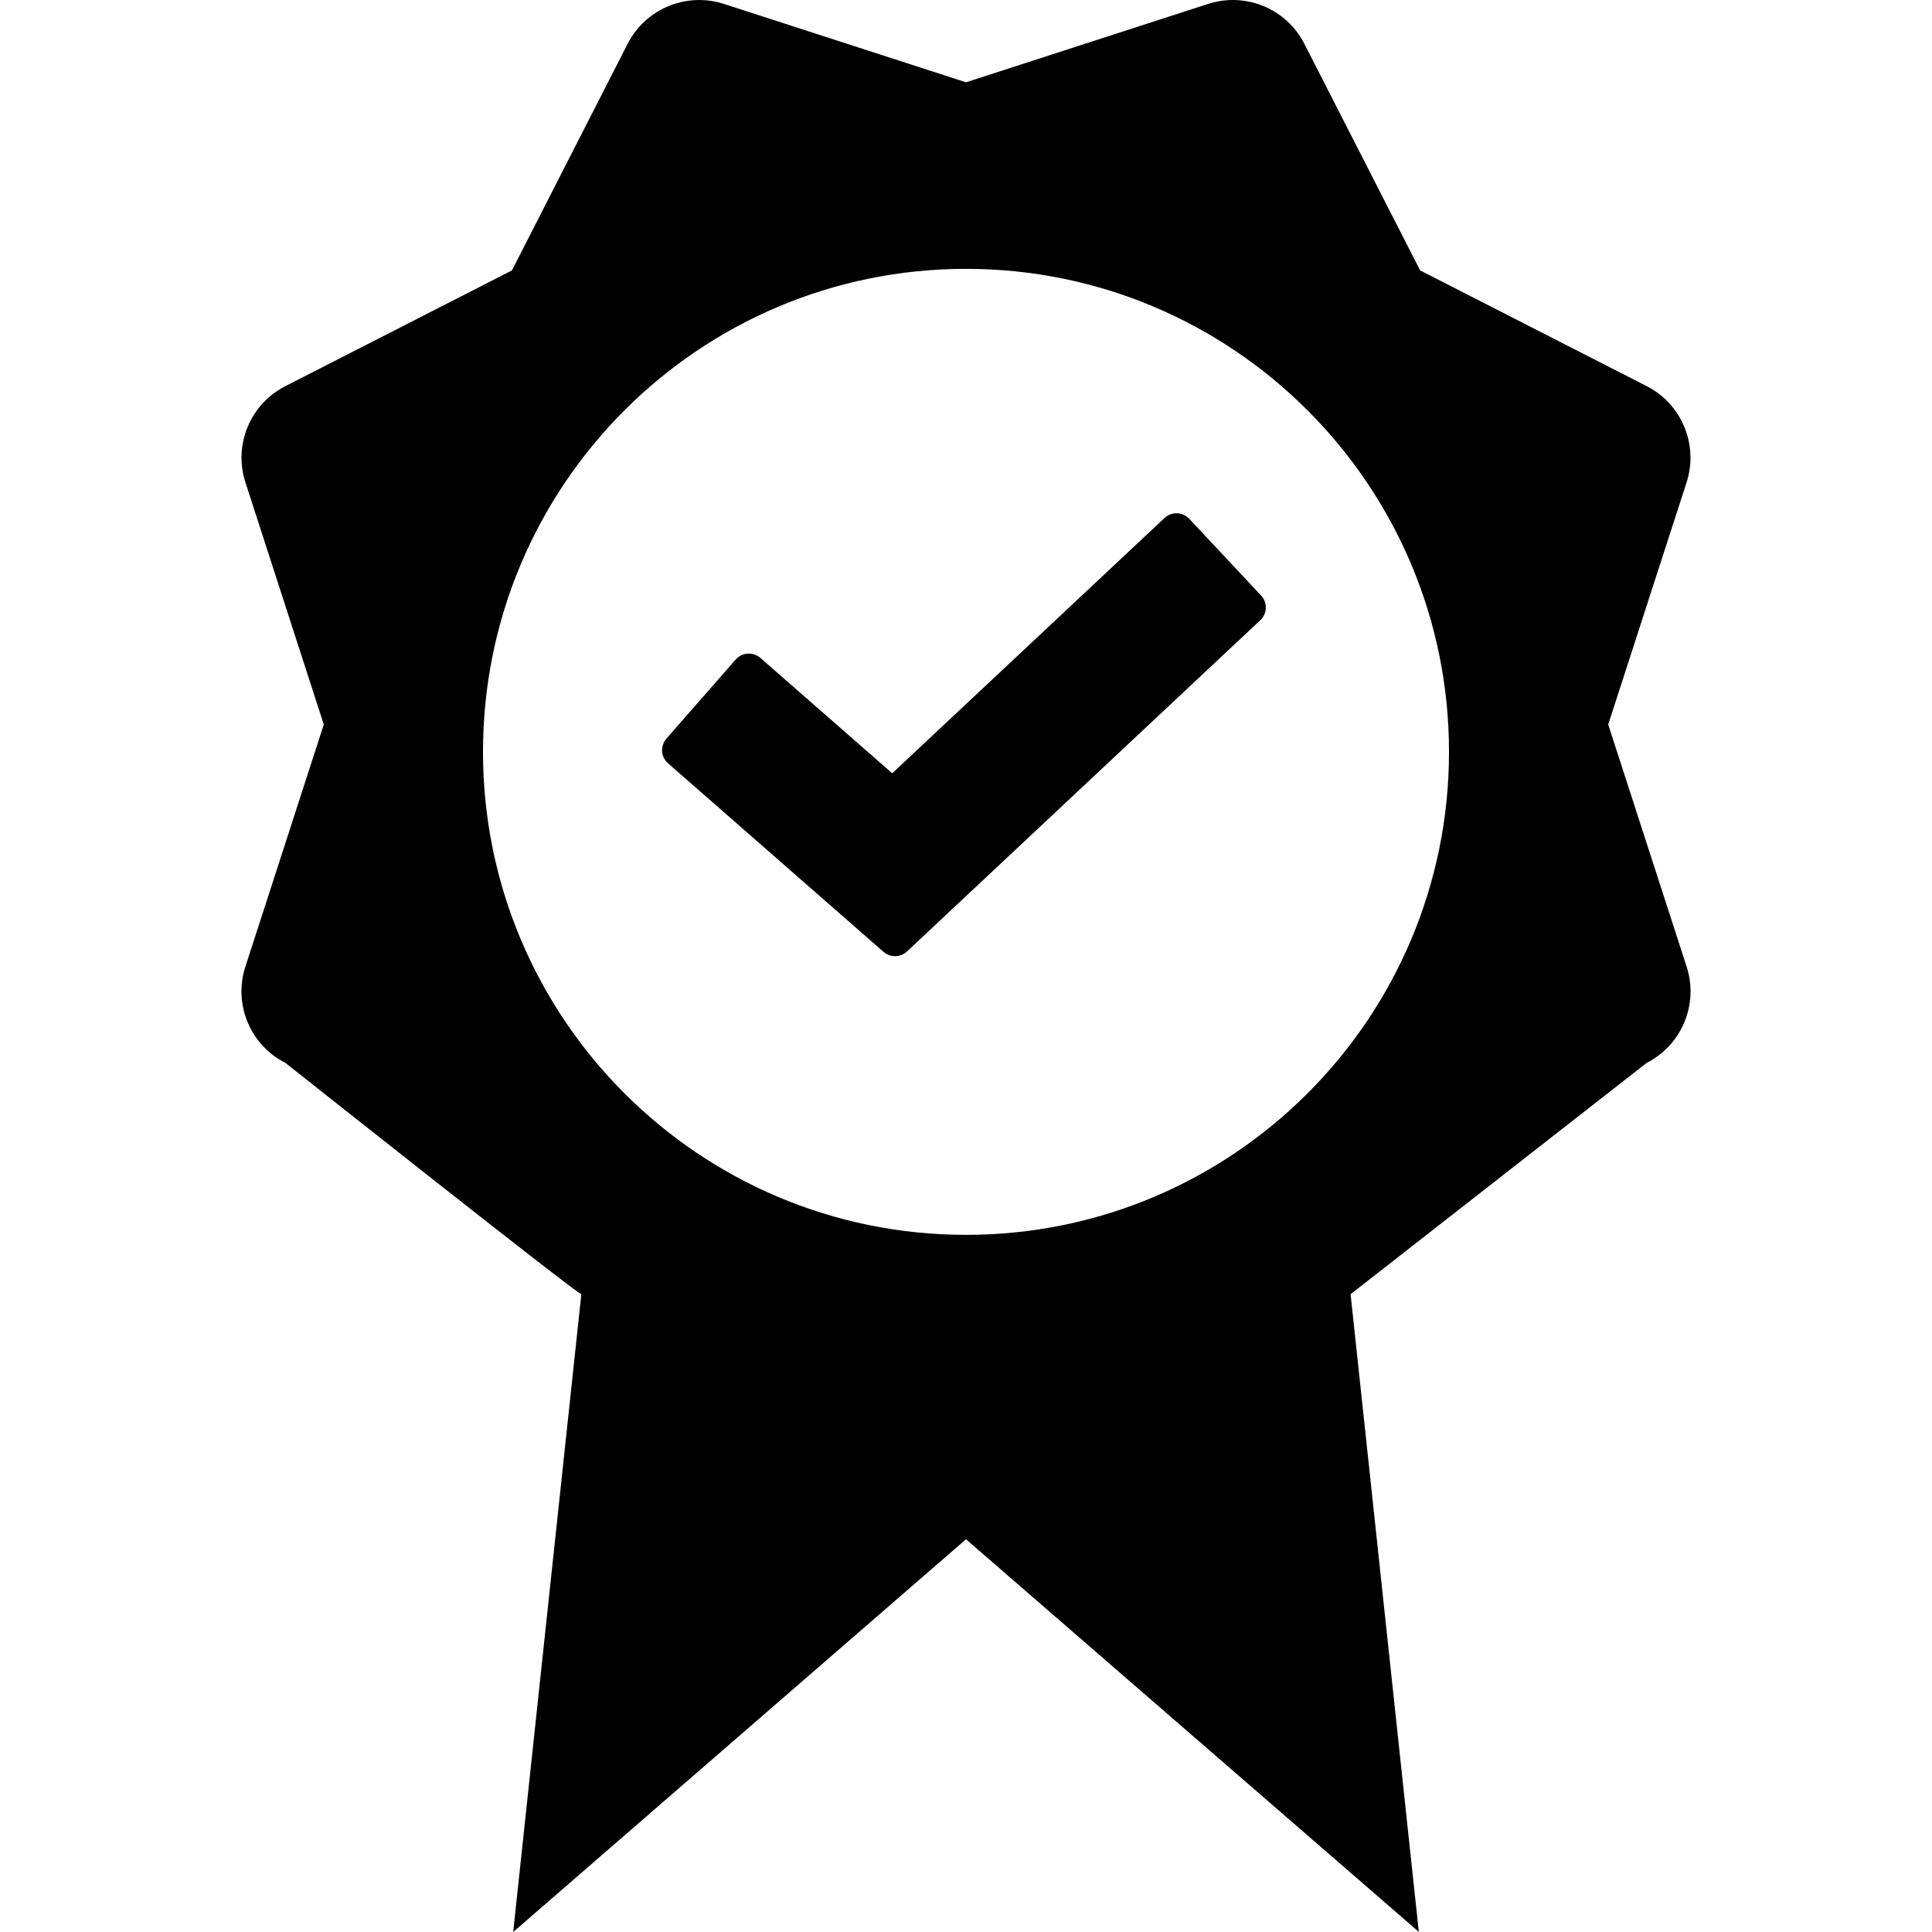<?xml version="1.0" encoding="iso-8859-1"?>
<!-- Generator: Adobe Illustrator 17.1.0, SVG Export Plug-In . SVG Version: 6.00 Build 0)  -->
<!DOCTYPE svg PUBLIC "-//W3C//DTD SVG 1.1//EN" "http://www.w3.org/Graphics/SVG/1.1/DTD/svg11.dtd">
<svg version="1.1" id="Layer_1" xmlns="http://www.w3.org/2000/svg" xmlns:xlink="http://www.w3.org/1999/xlink" x="0px" y="0px"
	 viewBox="0 0 32 32" style="enable-background:new 0 0 32 32;" xml:space="preserve">
<path d="M26.637,12l1.298-4.01c0.201-0.621-0.079-1.297-0.66-1.594l-3.753-1.917
	l-1.918-3.754c-0.297-0.582-0.972-0.861-1.594-0.66l-4.01,1.298l-4.01-1.298
	c-0.621-0.201-1.297,0.079-1.594,0.66L8.479,4.479L4.726,6.396
	C4.144,6.693,3.864,7.368,4.065,7.99l1.298,4.01l-1.299,4.012
	c-0.201,0.621,0.079,1.296,0.661,1.591c0,0,4.877,3.867,4.904,3.832l-1.129,10.565
	l7.5-6.505l7.5,6.503L22.37,21.436l4.904-3.831c0.583-0.297,0.863-0.973,0.662-1.594
	L26.637,12z M16,20.453c-4.418,0-8-3.582-8-8
	c0-4.418,3.582-8,8-8s8,3.582,8,8
	C24,16.871,20.418,20.453,16,20.453z"/>
<path d="M19.698,8.593c-0.11-0.117-0.293-0.123-0.41-0.013l-4.51,4.228l-2.184-1.911
	c-0.121-0.105-0.304-0.093-0.409,0.027l-1.147,1.31
	c-0.105,0.121-0.093,0.304,0.027,0.409l3.569,3.123c0.112,0.098,0.281,0.095,0.389-0.007
	l5.851-5.486c0.117-0.109,0.123-0.293,0.013-0.41L19.698,8.593z"/>
</svg>

